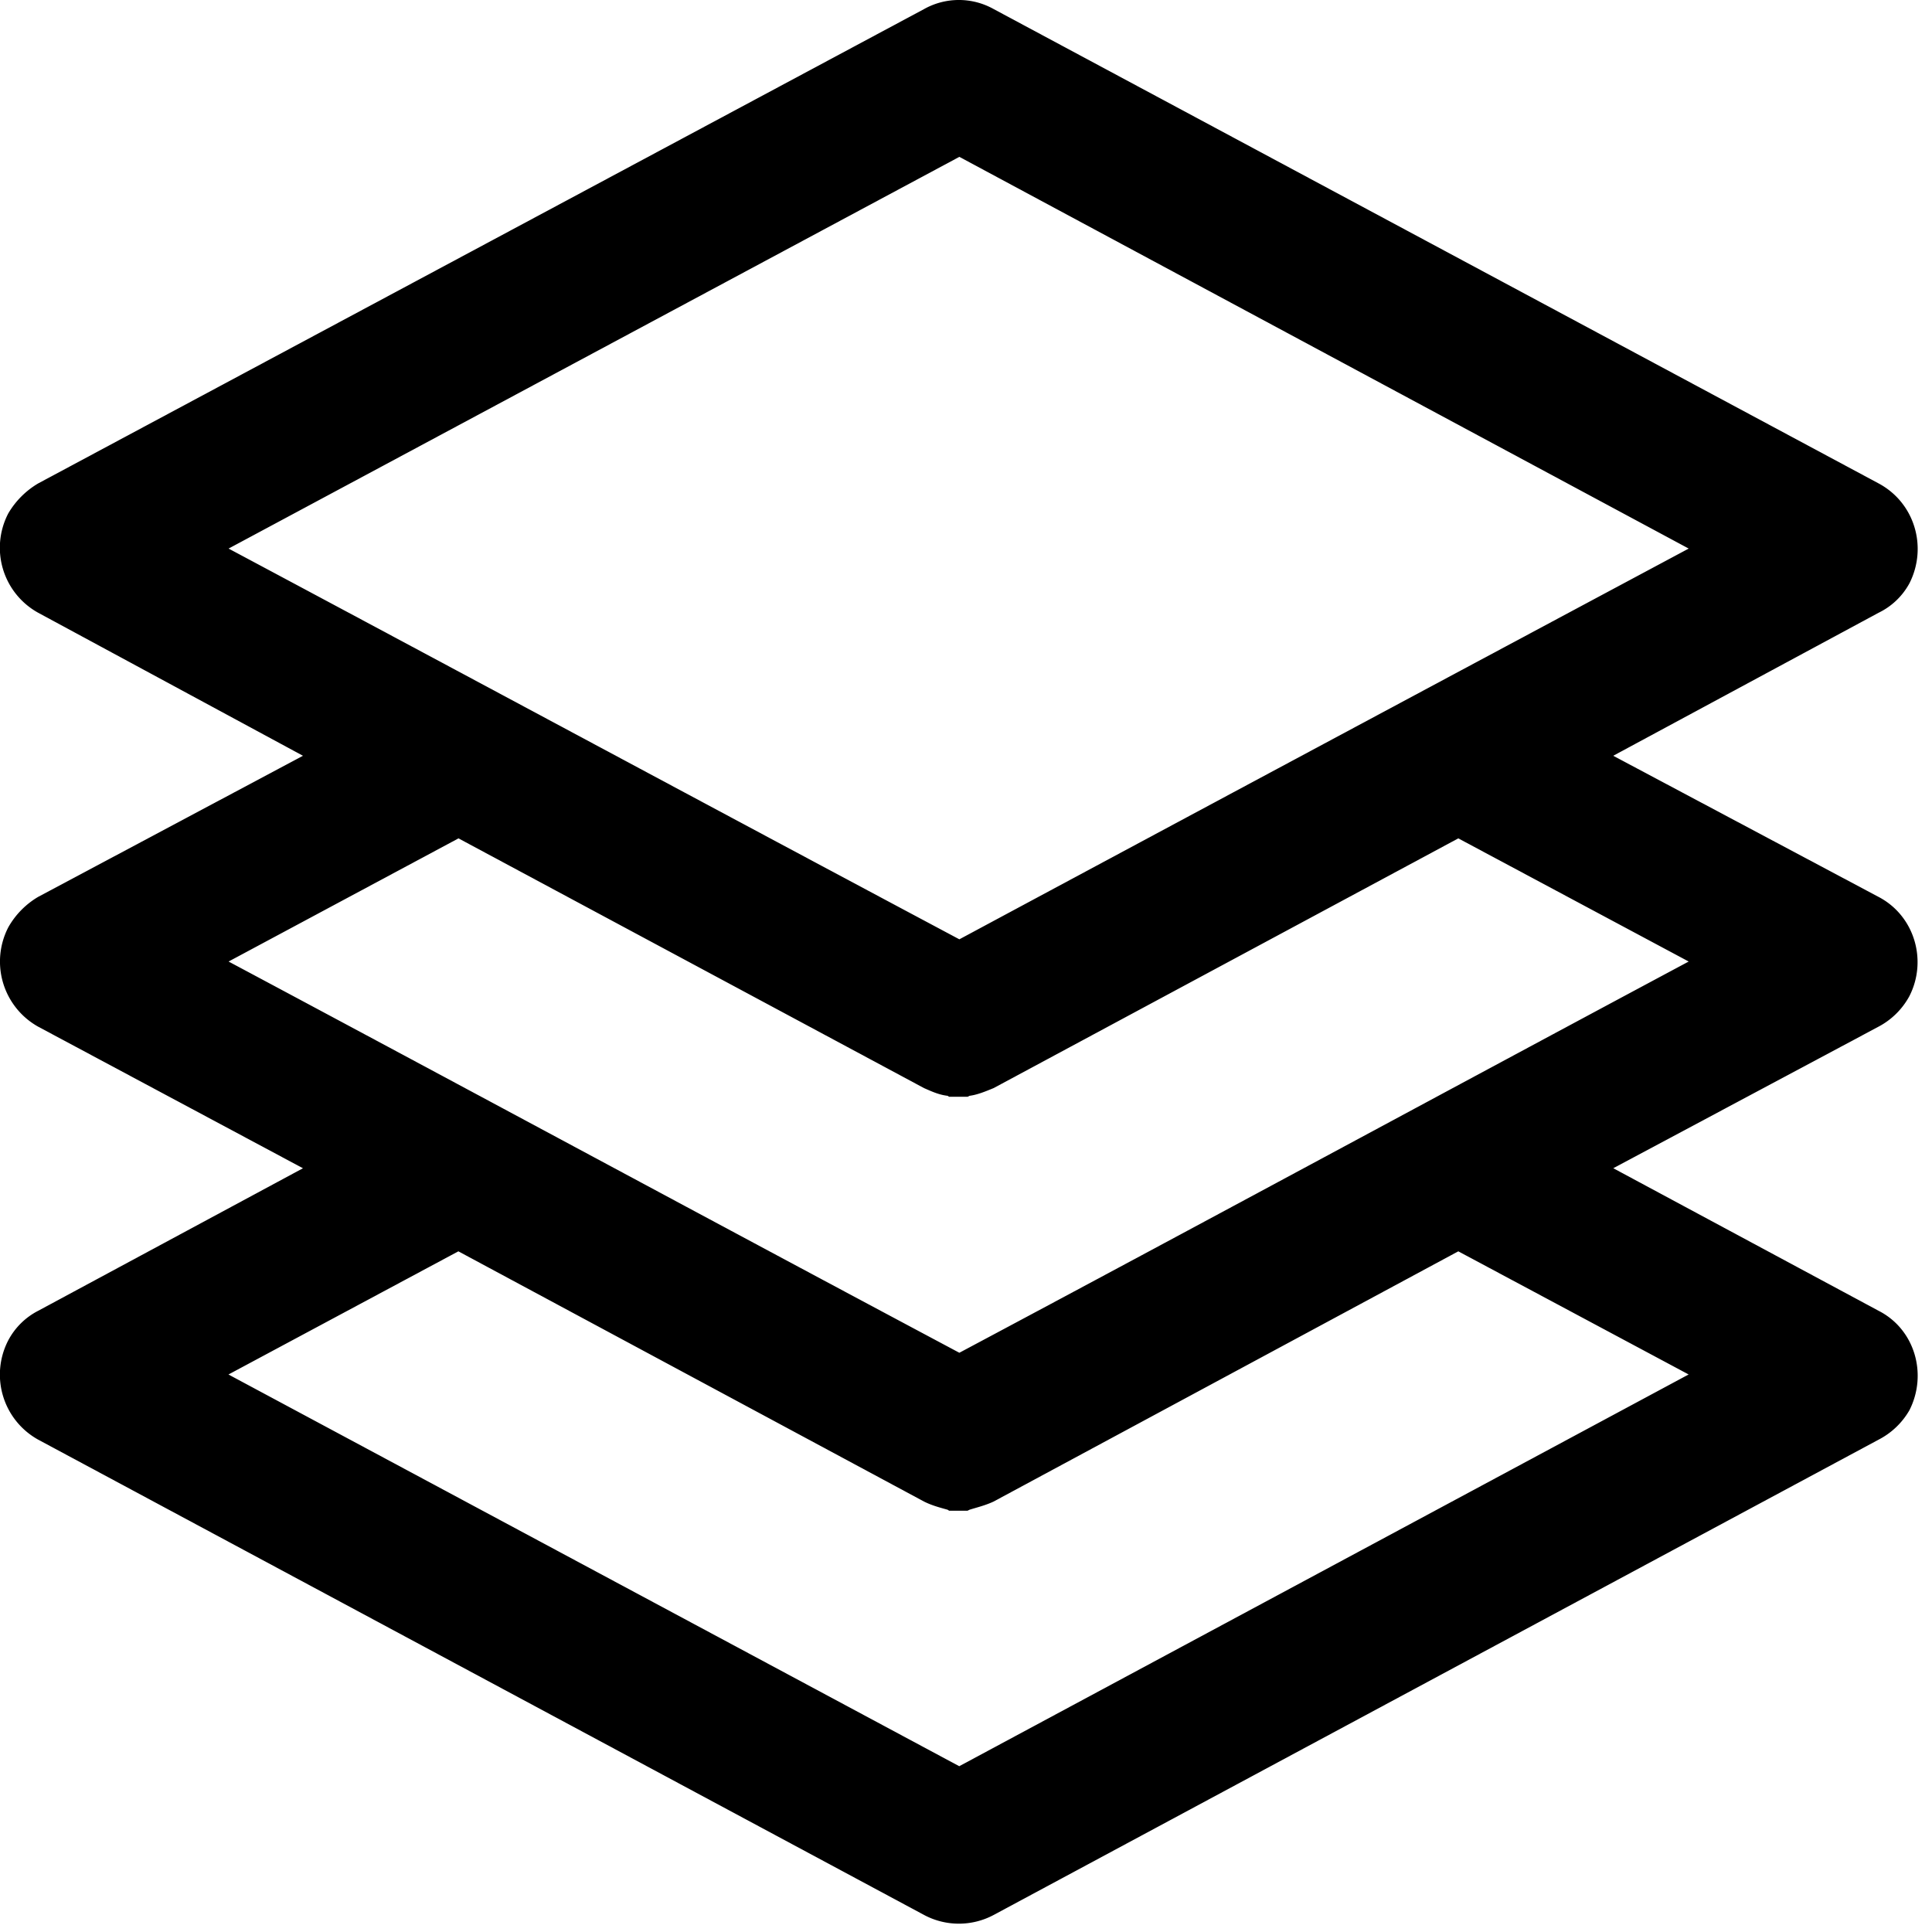 <svg xmlns="http://www.w3.org/2000/svg" width="16" height="16" viewBox="0 0 16 16">
    <path fill-rule="evenodd" d="M7.945 7.779c2.004-1.076 4.028-2.16 6.04-3.236l-6.04-3.244-6.052 3.244c2.016 1.076 4.032 2.16 6.052 3.236zm0 3.424c2.004-1.068 4.028-2.164 6.04-3.24l-1.908-1.02-3.848 2.068c-.068.028-.136.056-.2.064l-.016.008H7.86l-.012-.008c-.072-.008-.132-.036-.196-.064L3.797 6.943l-1.904 1.02c2.016 1.076 4.032 2.164 6.052 3.24zm6.04.18l-1.908-1.02-3.848 2.072c-.068.032-.136.048-.2.068l-.016.008H7.86l-.012-.008c-.072-.02-.132-.036-.196-.068l-3.856-2.072-1.904 1.02 6.052 3.244 6.04-3.244zm-.624-1.708l2.196 1.18c.3.152.408.524.256.824a.624.624 0 0 1-.256.244l-7.328 3.936a.612.612 0 0 1-.576 0L.317 11.923a.616.616 0 0 1-.248-.824.58.58 0 0 1 .248-.244l2.192-1.18L.317 8.503a.618.618 0 0 1-.248-.824.682.682 0 0 1 .248-.252l2.192-1.168L.317 5.075a.615.615 0 0 1-.248-.824.7.7 0 0 1 .248-.248L7.653.075a.59.59 0 0 1 .576 0l7.328 3.928c.3.16.408.528.256.828a.577.577 0 0 1-.256.244L13.36 6.259l2.196 1.168c.3.156.408.528.256.824a.62.62 0 0 1-.256.252L13.36 9.675z"/>
</svg>
